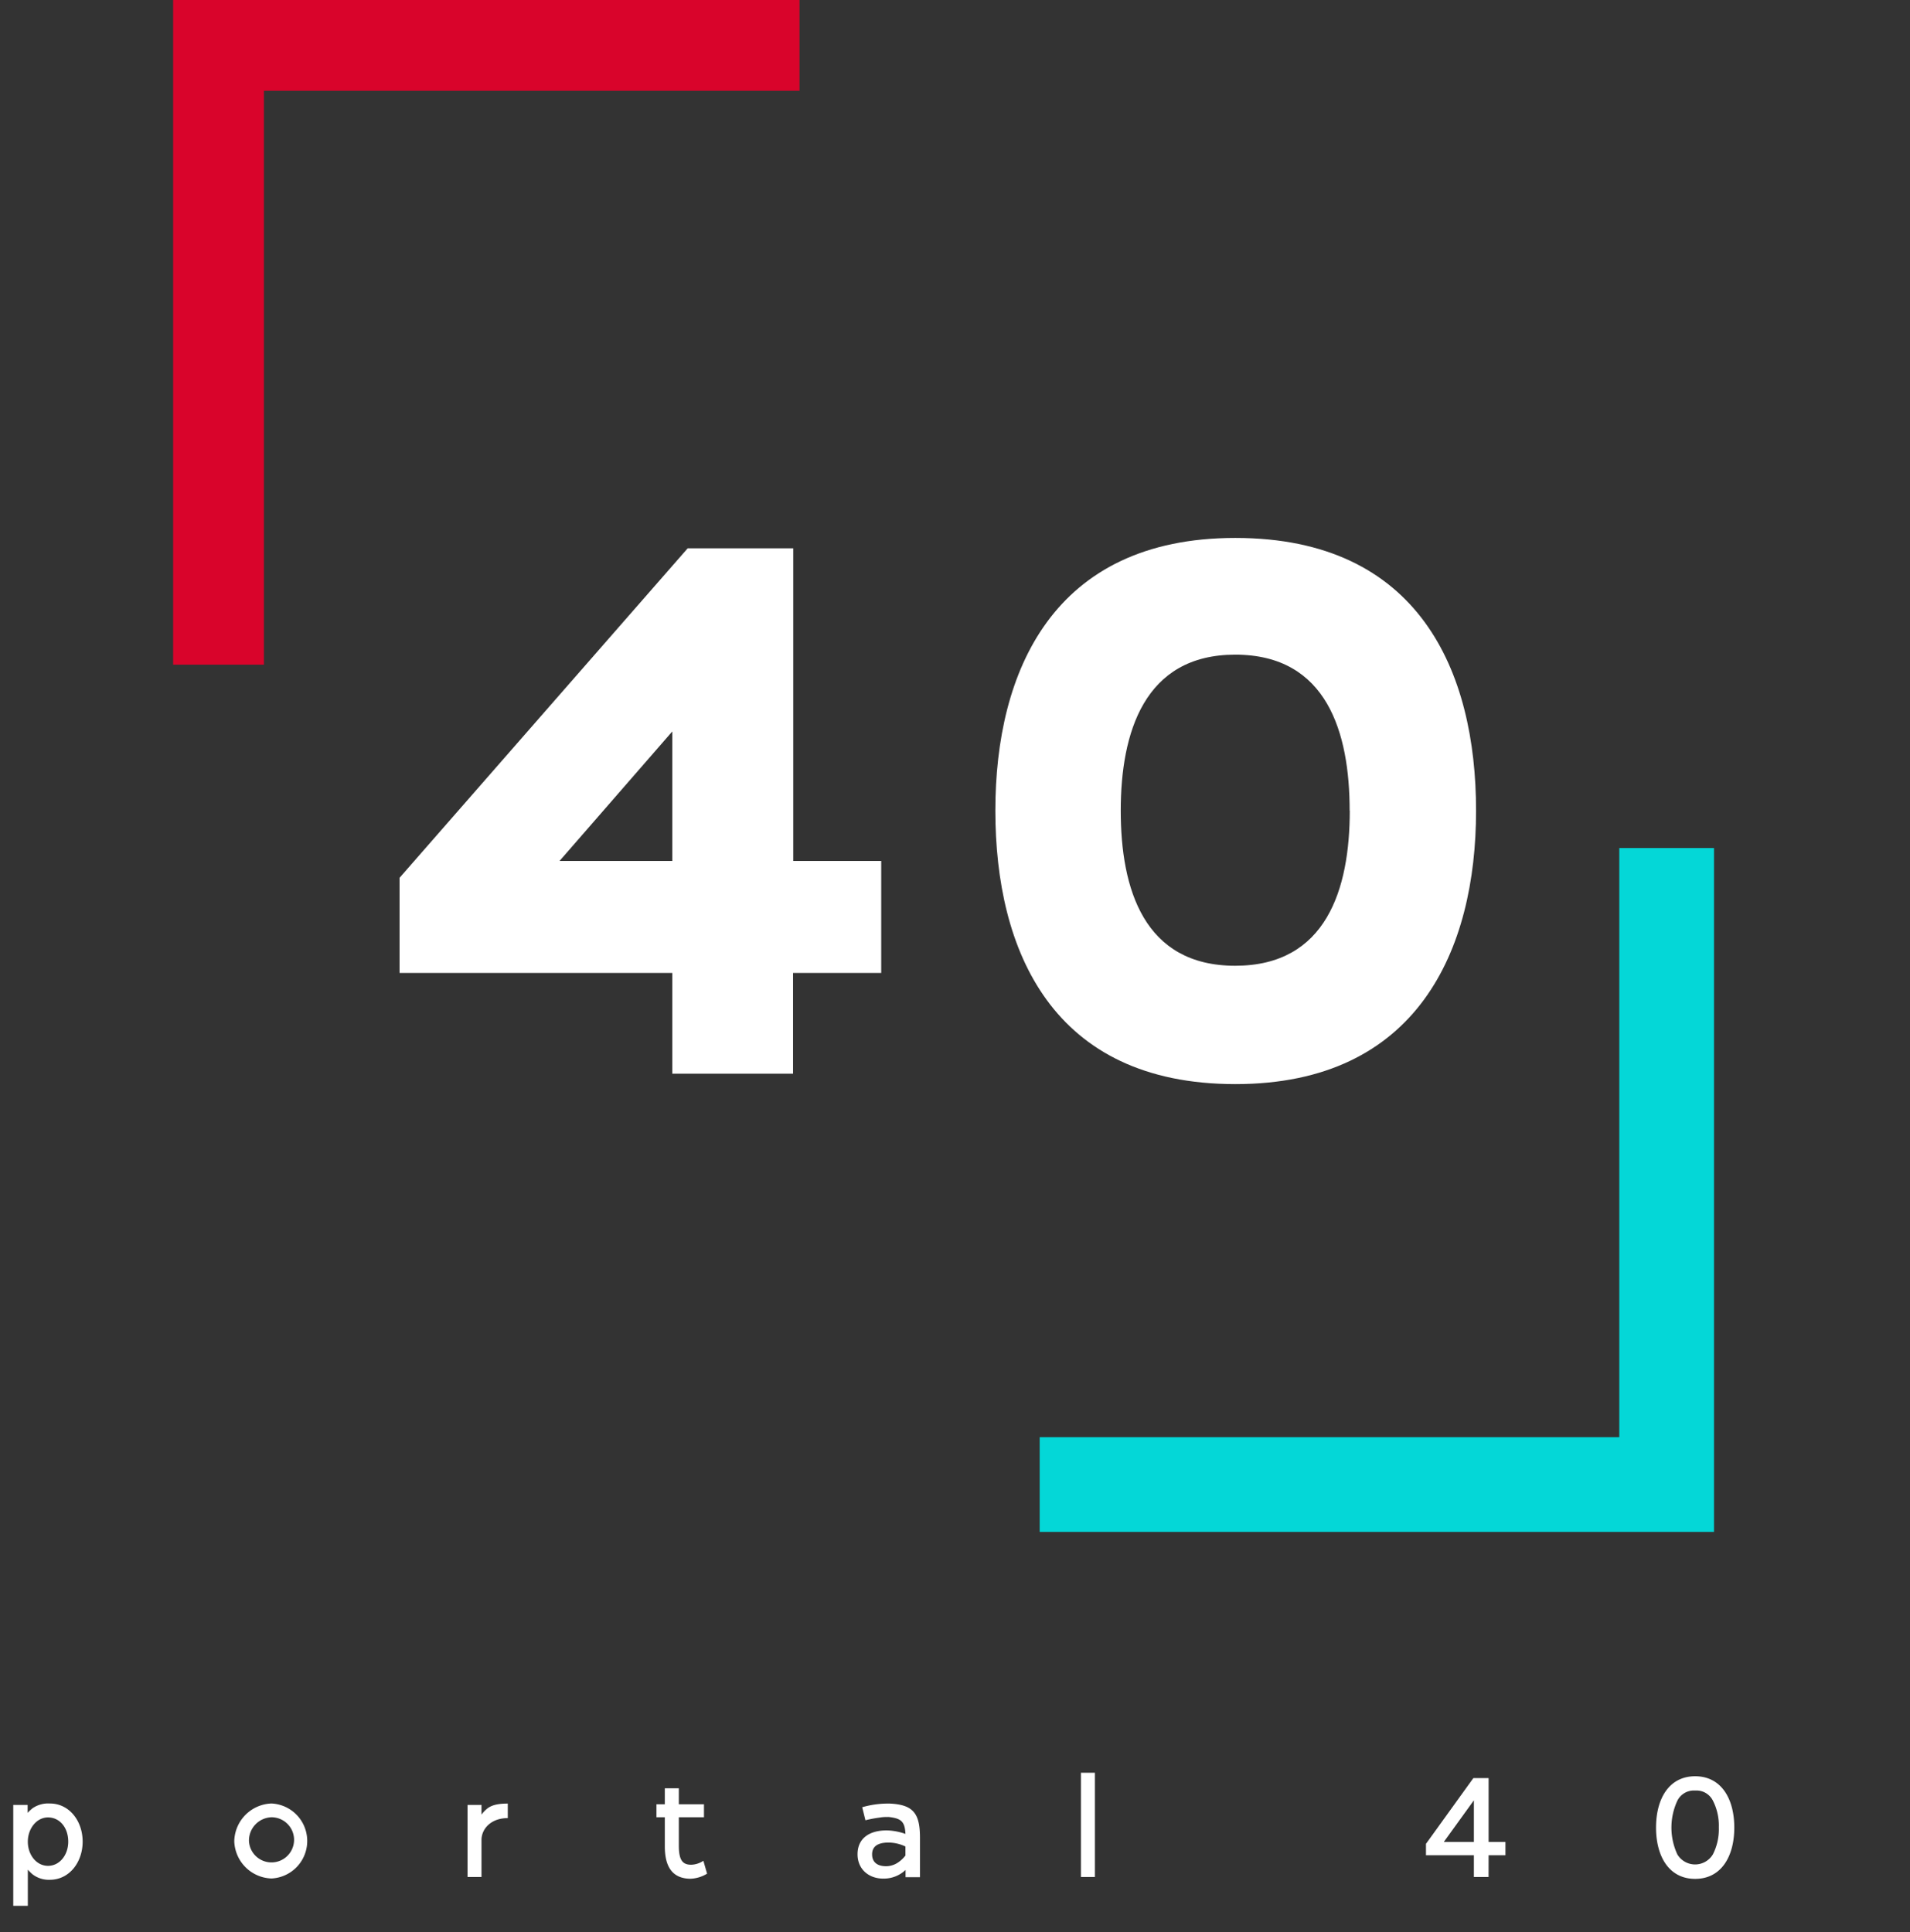 <svg xmlns="http://www.w3.org/2000/svg" viewBox="0 0 483.95 489.63"><rect x="0" y="0" width="483.95" height="489.63" fill="#333333" stroke="none"/><defs><style>.cls-1{fill:none;}.cls-2{isolation:isolate;}.cls-3{fill:#fff;}.cls-4{fill:#d9042b;}.cls-5{fill:#04d7d7;}</style></defs><title>Asset 4</title><g id="Layer_2" data-name="Layer 2"><g id="Layer_1-2" data-name="Layer 1"><rect class="cls-1" y="445.2" width="483.95" height="44.43"/><g class="cls-2"><path class="cls-3" d="M8.16,474.88c-.39-.36-.79-.75-1.11-1.11v9.16H3.36V457.37H7v2a10.06,10.06,0,0,1,1.33-1.22A7,7,0,0,1,12.63,457c4.94,0,8.31,4.44,8.31,9.66s-3.37,9.67-8.31,9.67A6.75,6.75,0,0,1,8.16,474.88Zm-1.11-8.2c0,3.33,2.18,6.12,5.12,6.12s5.12-2.75,5.12-6.12c0-3.61-2.19-6.15-5.12-6.15S7.05,463.39,7.05,466.68Z"/><path class="cls-3" d="M59.36,466.54A9.78,9.78,0,0,1,68.77,457a9.51,9.51,0,0,1,0,19A9.75,9.75,0,0,1,59.36,466.54Zm3.72,0a5.72,5.72,0,1,0,5.69-6.05A5.91,5.91,0,0,0,63.08,466.54Z"/><path class="cls-3" d="M122,475.63h-3.54V457.37H122v2.44a9,9,0,0,1,1.26-1.36c1.14-1,2.75-1.43,5.4-1.43v3.68c-4.22,0-6.66,2.69-6.66,5.55Z"/><path class="cls-3" d="M168.45,467.9v-7.41h-2.12V457.2h2.12v-4.05H172v4.05h6.37v3.29H172v7.19c0,3.76,1,4.84,3.15,4.84a5.92,5.92,0,0,0,3.07-1l.94,3.26a8.66,8.66,0,0,1-4.27,1.29C170.41,476,168.45,473.09,168.45,467.9Z"/><path class="cls-3" d="M229.45,473.84a8,8,0,0,1-5.69,2.19c-3.58,0-6.48-2.33-6.48-6.16,0-4,2.94-6.05,7.37-6.05a15,15,0,0,1,4.77.89c-.15-3.15-1.08-3.93-4.23-4.29a.64.64,0,0,0-.21,0h-.47a10.31,10.31,0,0,0-1.65.15,30.74,30.74,0,0,0-3.58.68l-.82-3.3a23.46,23.46,0,0,1,6.3-.93l.68,0c6,.28,7.66,2.54,7.66,8.66v10h-3.65Zm-4.29-6.94c-3,0-4.19,1.14-4.19,3s1.18,3,3.58,3a5.46,5.46,0,0,0,2.79-.82,7.92,7.92,0,0,0,2.08-1.9V467.9A10.15,10.15,0,0,0,225.16,466.9Z"/><path class="cls-3" d="M273.88,449.21h3.55v26.42h-3.55Z"/><path class="cls-3" d="M377.17,475.63h-3.72v-5.51H361.31v-2.9l12-16.65h3.87v16.18h4.26v3.37h-4.26Zm-11.35-8.88h7.63V456.19Z"/><path class="cls-3" d="M419.6,463.1c0-7.3,3.29-13,9.91-13s9.92,5.69,9.92,13-3.29,13-9.92,13S419.6,470.4,419.6,463.1Zm9.91-9.38A4.67,4.67,0,0,0,425,456.3a16.16,16.16,0,0,0,0,13.6,5.25,5.25,0,0,0,9,0,14,14,0,0,0,1.51-6.84,13.87,13.87,0,0,0-1.51-6.8A4.66,4.66,0,0,0,429.51,453.72Z"/></g><g class="cls-2"><path class="cls-3" d="M170.34,272.07V246.54h-69.1V222.43l73-83.49h26.75v79.23h22.29v28.37H200.94v25.53Zm-28.57-53.9h28.57V185.35Z"/><path class="cls-3" d="M252.2,205.41c0-35.26,14.59-69.1,60.8-69.1,46.6,0,61,33.84,61,69.1s-14.79,69.3-61,69.3C266.59,274.71,252.2,240.87,252.2,205.41Zm89.77,0c0-19.66-5.67-39.52-29-39.52-23.1,0-29,19.86-29,39.52,0,19.86,5.88,39.31,29,39.31S342,225.27,342,205.41Z"/></g><polygon class="cls-4" points="66.87 168.43 43.87 168.43 43.87 0 202.58 0 202.58 23 66.87 23 66.87 168.43"/><polygon class="cls-5" points="434.29 388.18 263.43 388.18 263.43 364.18 410.29 364.18 410.29 214.89 434.29 214.89 434.29 388.18"/></g></g></svg>